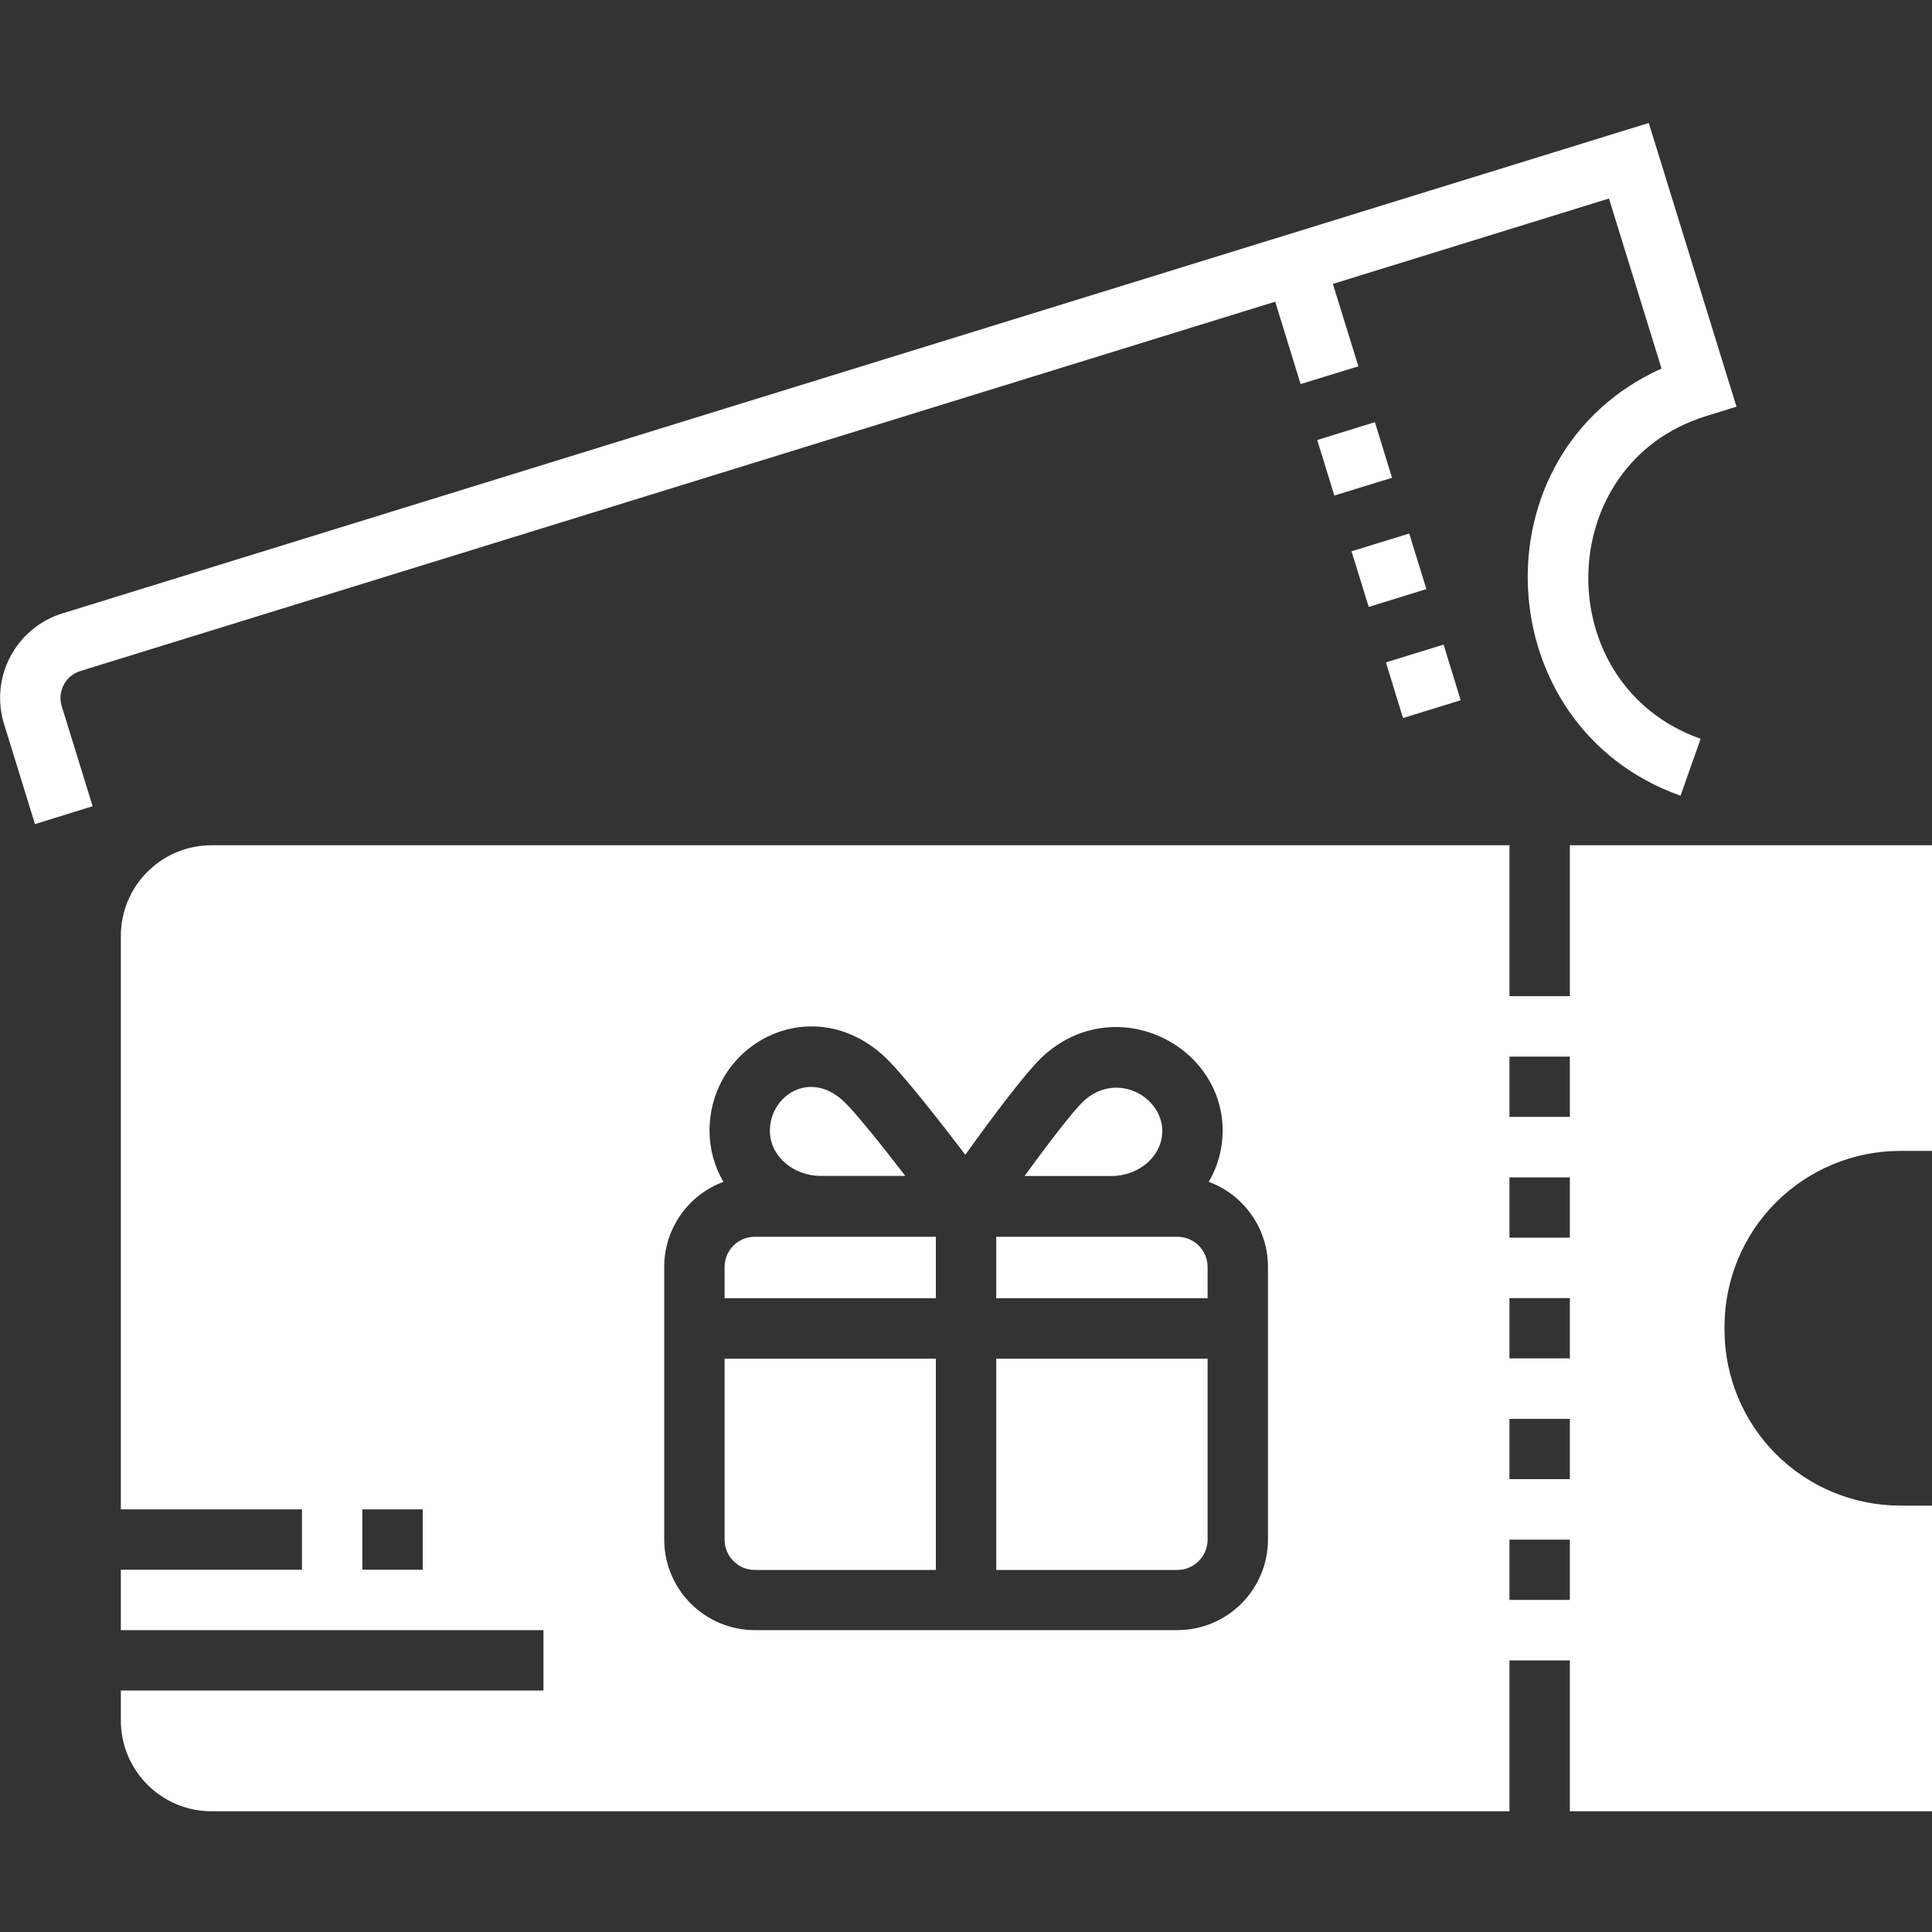 <svg width="20" height="20" viewBox="0 0 20 20" fill="none" xmlns="http://www.w3.org/2000/svg">
<rect x="0" y="0" width="20" height="20" fill="#333333" stroke="none"/>
<g clip-path="url(#clip0_2767_13086)">
<path d="M13.636 4.555L14.233 4.37L14.41 4.946L13.813 5.13L13.636 4.555Z" fill="white"/>
<path d="M13.991 5.707L14.588 5.523L14.766 6.098L14.169 6.283L13.991 5.707Z" fill="white"/>
<path d="M14.347 6.857L14.944 6.673L15.121 7.249L14.524 7.433L14.347 6.857Z" fill="white"/>
<path d="M17.66 4.308L17.976 4.21L17.068 1.273L0.646 6.35C0.531 6.385 0.424 6.443 0.332 6.52C0.239 6.597 0.163 6.691 0.107 6.797C0.051 6.903 0.016 7.02 0.005 7.139C-0.006 7.259 0.006 7.38 0.042 7.495L0.362 8.531L0.959 8.346L0.639 7.31C0.628 7.274 0.624 7.235 0.627 7.198C0.631 7.16 0.642 7.123 0.66 7.089C0.677 7.055 0.702 7.025 0.731 7.001C0.76 6.977 0.794 6.958 0.83 6.947L13.201 3.123L13.464 3.976L14.062 3.792L13.798 2.939L16.656 2.055L17.2 3.815C15.254 4.692 15.394 7.528 17.397 8.237L17.605 7.648C16.026 7.089 16.065 4.801 17.66 4.308Z" fill="white"/>
<path d="M12.032 11.709C12.032 11.349 11.556 11.086 11.217 11.399C11.108 11.501 10.85 11.839 10.606 12.174H11.504C11.795 12.174 12.032 11.965 12.032 11.709Z" fill="white"/>
<path d="M7.501 13.115V13.439H9.688V12.803H7.813C7.731 12.803 7.651 12.836 7.593 12.894C7.534 12.953 7.501 13.032 7.501 13.115Z" fill="white"/>
<path d="M8.498 12.173H9.372C9.113 11.837 8.842 11.5 8.731 11.398C8.381 11.073 7.97 11.341 7.97 11.707C7.97 11.964 8.207 12.173 8.498 12.173Z" fill="white"/>
<path d="M7.501 15.94C7.501 16.022 7.534 16.102 7.593 16.16C7.651 16.219 7.731 16.252 7.813 16.252H9.688V14.065H7.501V15.94Z" fill="white"/>
<path d="M12.188 12.803H10.313V13.439H12.501V13.115C12.501 13.032 12.468 12.953 12.409 12.894C12.351 12.836 12.271 12.803 12.188 12.803Z" fill="white"/>
<path d="M10.313 16.252H12.188C12.271 16.252 12.351 16.219 12.409 16.16C12.468 16.102 12.501 16.022 12.501 15.94V14.065H10.313V16.252Z" fill="white"/>
<path d="M19.669 11.914H20.001V8.75H16.251V10.312H15.626V8.75H2.188C1.94 8.75 1.702 8.849 1.526 9.025C1.35 9.201 1.251 9.439 1.251 9.688V15.625H3.126V16.25H1.251V16.875H5.626V17.5H1.251V17.812C1.251 18.061 1.35 18.299 1.526 18.475C1.702 18.651 1.94 18.75 2.188 18.75H15.626V17.188H16.251V18.75H20.001V15.586H19.669C19.187 15.585 18.726 15.394 18.385 15.053C18.045 14.713 17.853 14.251 17.852 13.77V13.73C17.853 13.249 18.045 12.787 18.385 12.447C18.726 12.106 19.187 11.915 19.669 11.914ZM4.376 16.25H3.751V15.625H4.376V16.25ZM13.126 15.938C13.126 16.186 13.027 16.424 12.851 16.6C12.675 16.776 12.437 16.875 12.188 16.875H7.813C7.565 16.875 7.327 16.776 7.151 16.6C6.975 16.424 6.876 16.186 6.876 15.938V13.114C6.876 12.922 6.935 12.735 7.045 12.578C7.154 12.421 7.309 12.301 7.489 12.234C7.395 12.075 7.345 11.892 7.345 11.707C7.345 10.796 8.406 10.244 9.156 10.938C9.335 11.104 9.728 11.606 9.993 11.954C10.243 11.605 10.613 11.106 10.793 10.938C11.53 10.256 12.657 10.801 12.657 11.707C12.657 11.892 12.607 12.074 12.513 12.234C12.693 12.301 12.848 12.421 12.957 12.578C13.067 12.735 13.126 12.922 13.126 13.114V15.938ZM16.251 16.562H15.626V15.938H16.251V16.562ZM16.251 15.312H15.626V14.688H16.251V15.312ZM16.251 14.062H15.626V13.438H16.251V14.062ZM16.251 12.812H15.626V12.188H16.251V12.812ZM16.251 11.562H15.626V10.938H16.251V11.562Z" fill="white"/>
</g>
<defs>
<clipPath id="clip0_2767_13086">
<rect width="20" height="20" fill="white"/>
</clipPath>
</defs>
</svg>
